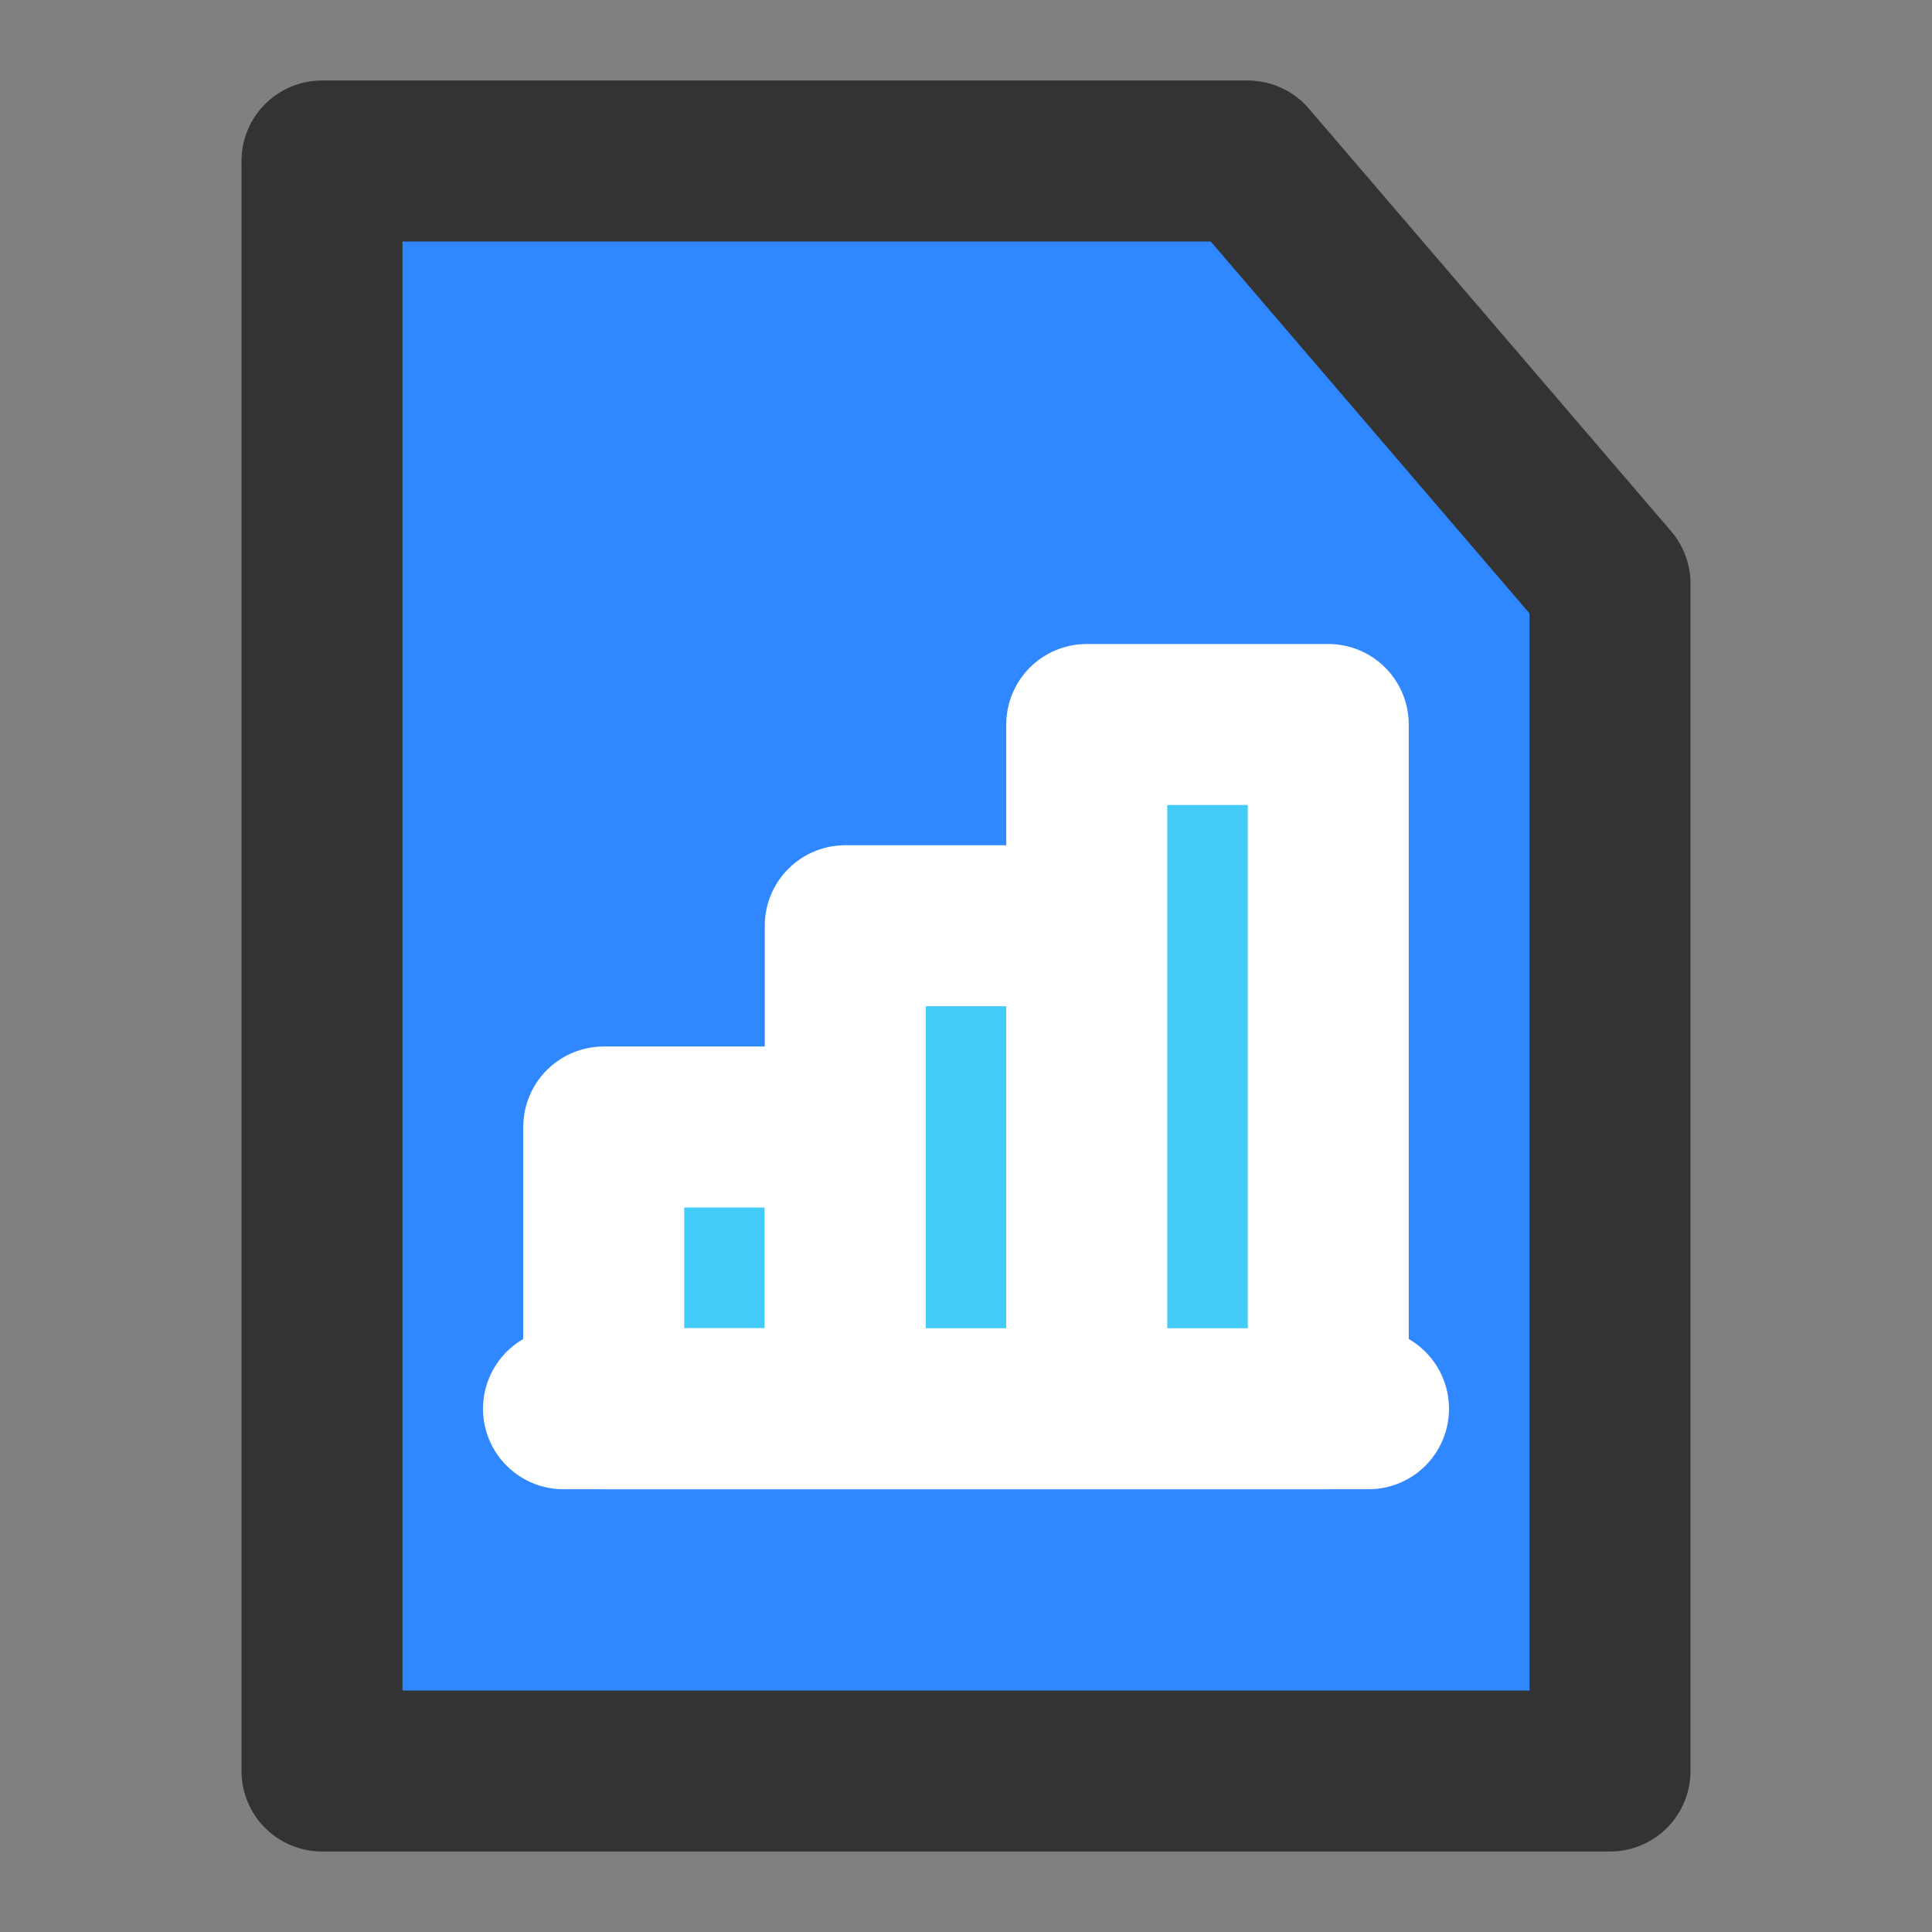 <?xml version="1.0" encoding="UTF-8"?><svg width="24" height="24" viewBox="0 0 48 48" fill="none" xmlns="http://www.w3.org/2000/svg"><rect x="0" y="0" width="48" height="48" fill="#808080" stroke="none"/><path d="M8 44V4H31L40 14.5V44H8Z" fill="#2F88FF" stroke="#333" stroke-width="4" stroke-linecap="round" stroke-linejoin="round"/><rect x="15" y="28" width="6" height="7" fill="#43CCF8" stroke="#FFF" stroke-width="4" stroke-linecap="round" stroke-linejoin="round"/><path d="M14 35H34" stroke="#FFF" stroke-width="4" stroke-linecap="round" stroke-linejoin="round"/><rect x="21" y="23" width="6" height="12" fill="#43CCF8" stroke="#FFF" stroke-width="4" stroke-linecap="round" stroke-linejoin="round"/><rect x="27" y="18" width="6" height="17" fill="#43CCF8" stroke="#FFF" stroke-width="4" stroke-linecap="round" stroke-linejoin="round"/></svg>